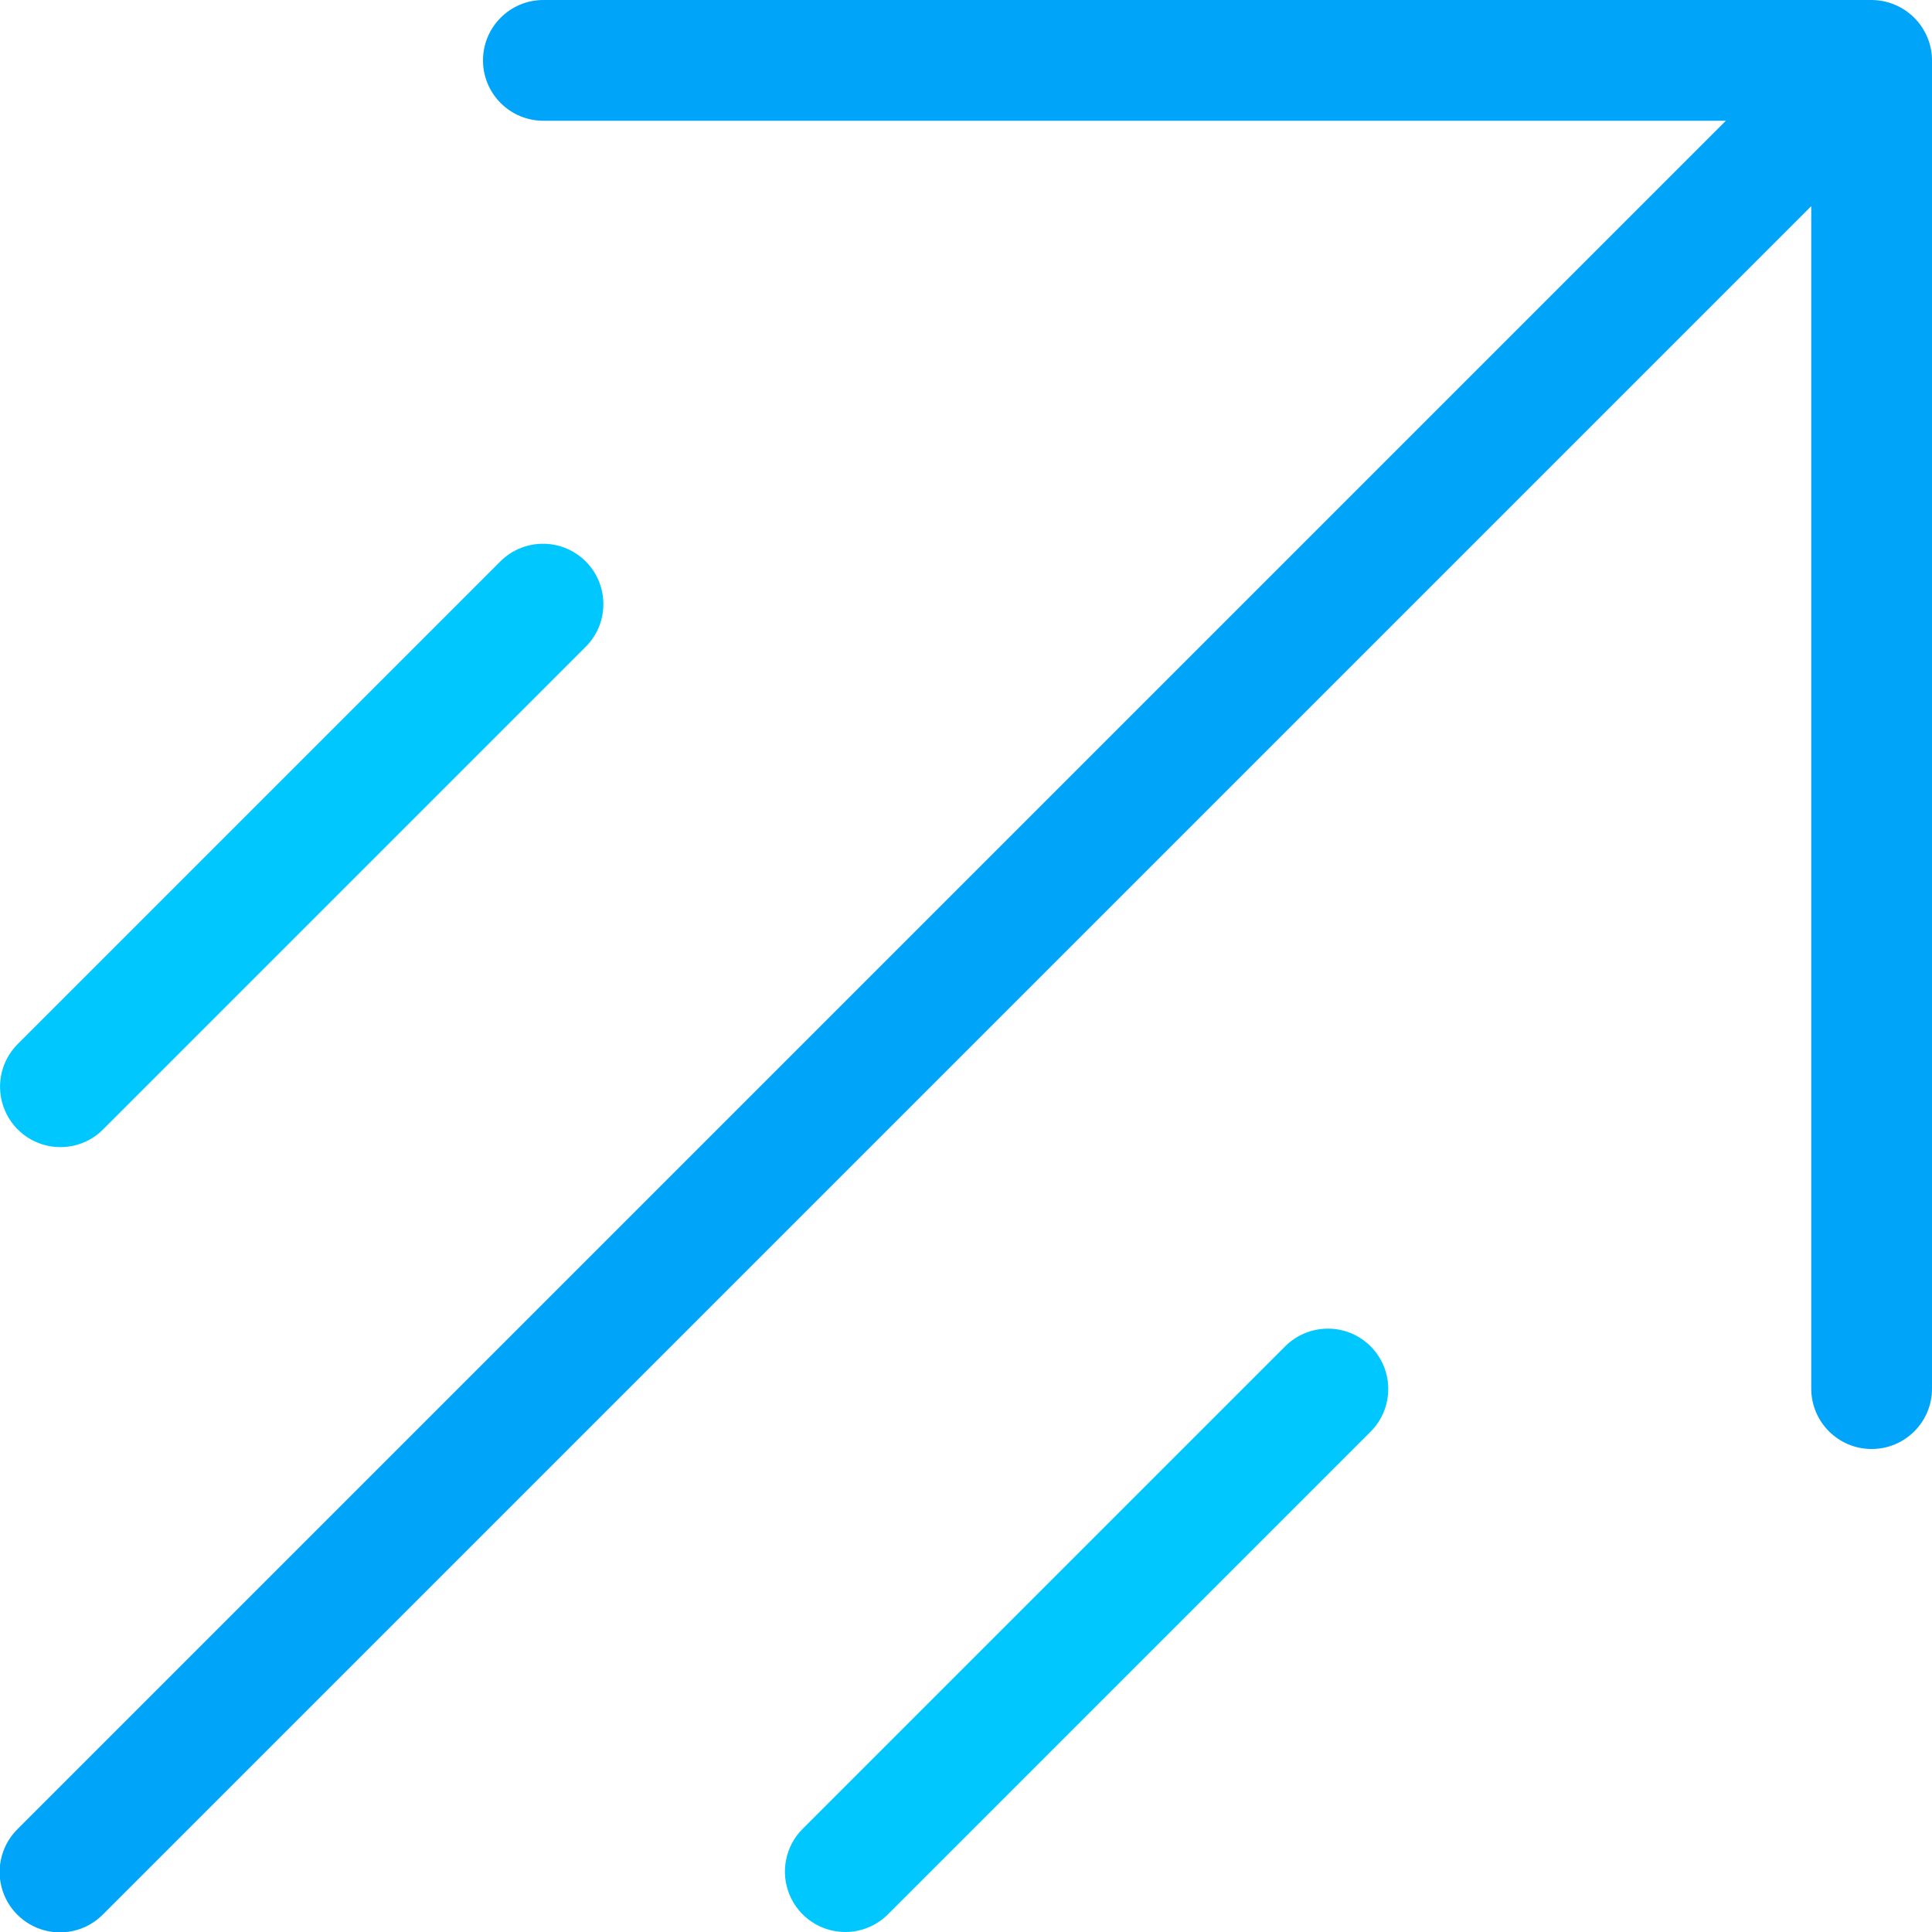 <?xml version="1.0" encoding="UTF-8"?>
<svg width="32px" height="32px" viewBox="0 0 32 32" version="1.1" xmlns="http://www.w3.org/2000/svg" xmlns:xlink="http://www.w3.org/1999/xlink">
    <!-- Generator: sketchtool 53.2 (72643) - https://sketchapp.com -->
    <title>2FB7C604-9888-4D86-B9EE-F7A40122344A</title>
    <desc>Created with sketchtool.</desc>
    <g id="Design" stroke="none" stroke-width="1" fill="none" fill-rule="evenodd">
        <g id="Desktop/LanadingPage-v6" transform="translate(-236, -1014)">
            <g id="Features" transform="translate(0, 790)">
                <g id="Content" transform="translate(227, 96)">
                    <g id="Features" transform="translate(0, 120)">
                        <g id="Row-01">
                            <g id="Feature-01">
                                <g id="Heading" transform="translate(1, 0)">
                                    <g id="Perfomant">
                                        <g id="FeatureIcon-Perfomant">
                                            <g id="Icons/48px/Feature/Perfomant">
                                                <g id="FeatureIcon-Perfomant">
                                                    <g id="Boundaries">
                                                        <rect id="Rectangle" x="0" y="0" width="48" height="48" rx="4"></rect>
                                                    </g>
                                                    <g id="Picto" transform="translate(7.994, 8)" fill-rule="nonzero">
                                                        <path d="M31.006,8.8817842e-14 L9.006,8.8817842e-14 C8.454,8.8817842e-14 8.006,0.448 8.006,1 C8.006,1.552 8.454,2 9.006,2 L28.592,2 L0.299,30.293 C0.043,30.545 -0.059,30.915 0.033,31.262 C0.125,31.61 0.397,31.881 0.744,31.973 C1.091,32.065 1.462,31.963 1.713,31.707 L30.006,3.414 L30.006,23 C30.006,23.552 30.454,24 31.006,24 C31.559,24 32.006,23.552 32.006,23 L32.006,1 C32.006,0.869 31.98,0.739 31.929,0.618 C31.774,0.245 31.41,0.002 31.006,8.8817842e-14 Z" id="Path" fill="#00A4F9"></path>
                                                        <path d="M1.006,19 C0.602,19 0.237,18.756 0.083,18.383 C-0.072,18.009 0.013,17.579 0.299,17.293 L8.299,9.293 C8.691,8.909 9.319,8.911 9.707,9.299 C10.095,9.687 10.098,10.316 9.713,10.707 L1.713,18.707 C1.526,18.895 1.272,19 1.006,19 Z" id="Path" fill="#00C8FF"></path>
                                                        <path d="M14.006,32 C13.602,32 13.237,31.756 13.083,31.383 C12.928,31.009 13.013,30.579 13.299,30.293 L21.299,22.293 C21.691,21.909 22.319,21.911 22.707,22.299 C23.095,22.687 23.098,23.316 22.713,23.707 L14.713,31.707 C14.526,31.895 14.272,32 14.006,32 Z" id="Path" fill="#00C8FF"></path>
                                                    </g>
                                                </g>
                                            </g>
                                        </g>
                                    </g>
                                </g>
                            </g>
                        </g>
                    </g>
                </g>
            </g>
        </g>
    </g>
</svg>